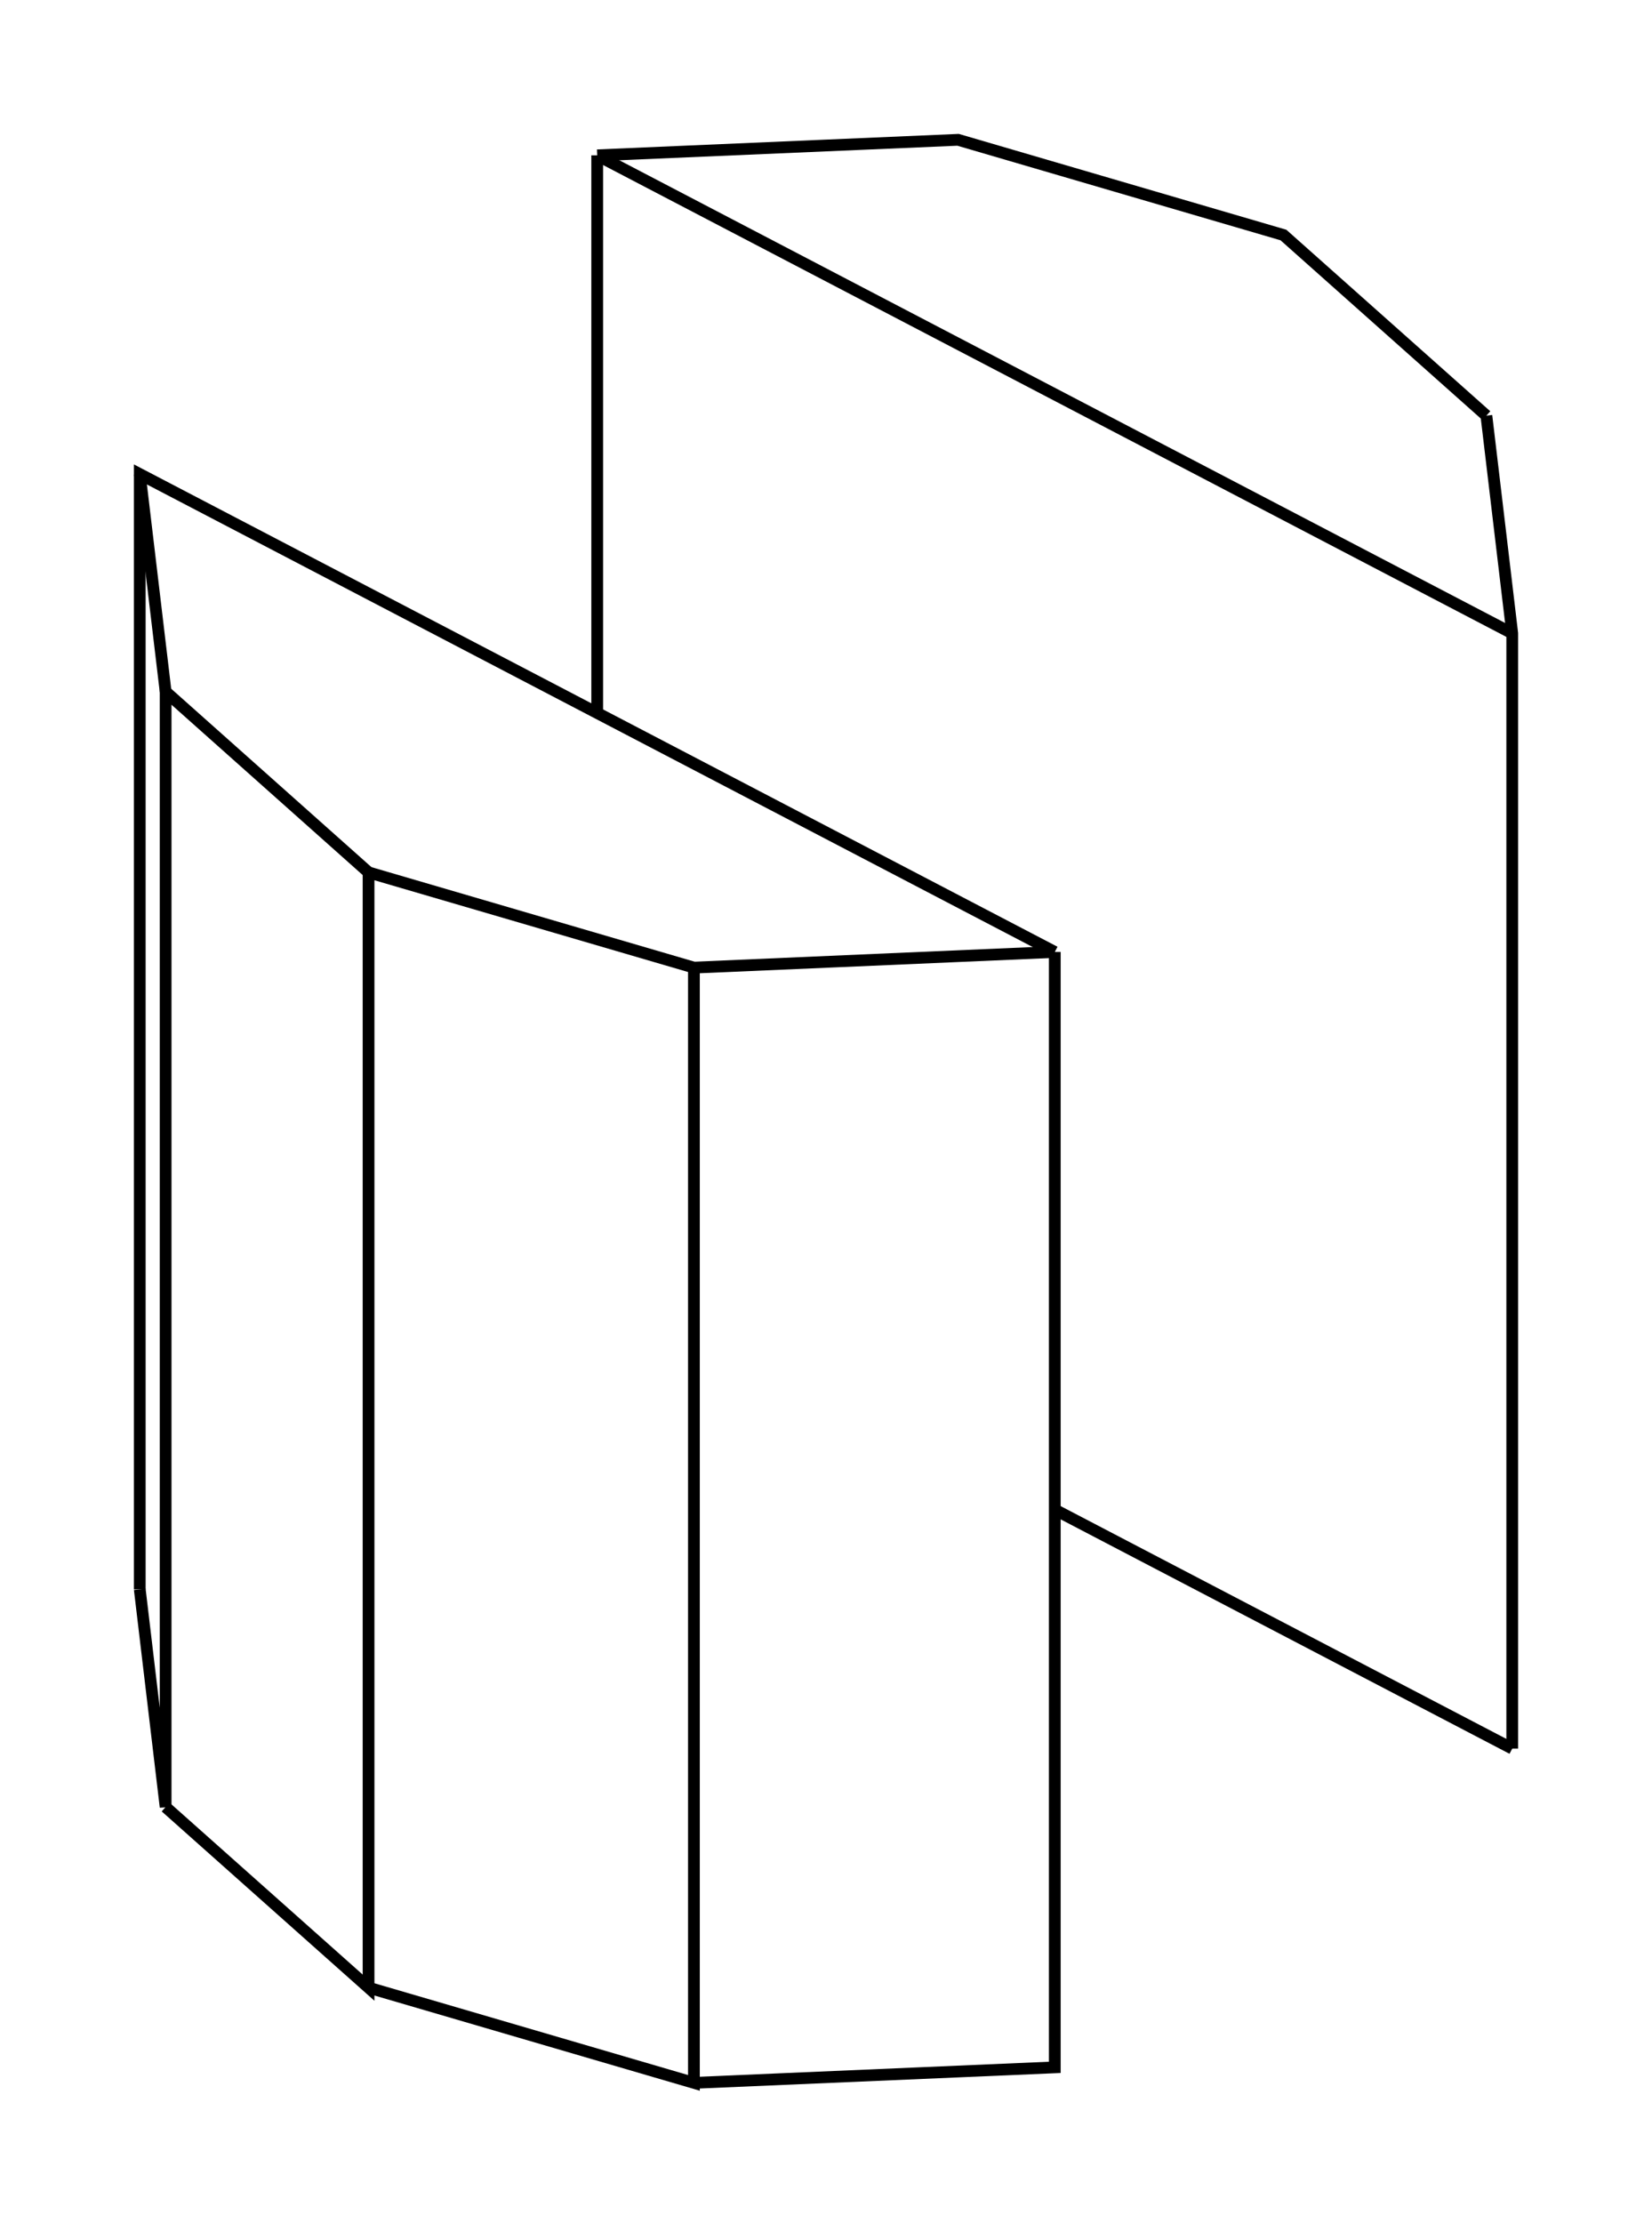 <svg version="1.1" xmlns="http://www.w3.org/2000/svg" viewBox="-5.91 -7.949 11.82 15.899" fill="none" stroke="black" stroke-width="0.6%" vector-effect="non-scaling-stroke">
    <path d="M 4.725 -4.976 L 3.273 -6.268 L 0.945 -6.949 L -1.637 -6.838" />
    <path d="M 4.91 4.558 L 4.91 -3.419 L 4.725 -4.976" />
    <path d="M 4.91 4.558 L 1.637 2.849" />
    <path d="M 4.91 -3.419 L -1.637 -6.838" />
    <path d="M -1.637 -2.849 L -1.637 -6.838" />
    <path d="M -0.945 6.949 L 1.637 6.838 L 1.637 -1.14" />
    <path d="M -3.273 6.268 L -0.945 6.949 L -0.945 -1.028 L 1.637 -1.14" />
    <path d="M -4.725 4.976 L -3.273 6.268 L -3.273 -1.709 L -0.945 -1.028" />
    <path d="M -4.91 3.419 L -4.725 4.976 L -4.725 -3.002 L -3.273 -1.709" />
    <path d="M -4.91 3.419 L -4.91 -4.558 L 1.637 -1.14" />
    <path d="M -4.91 -4.558 L -4.725 -3.002" />
</svg>